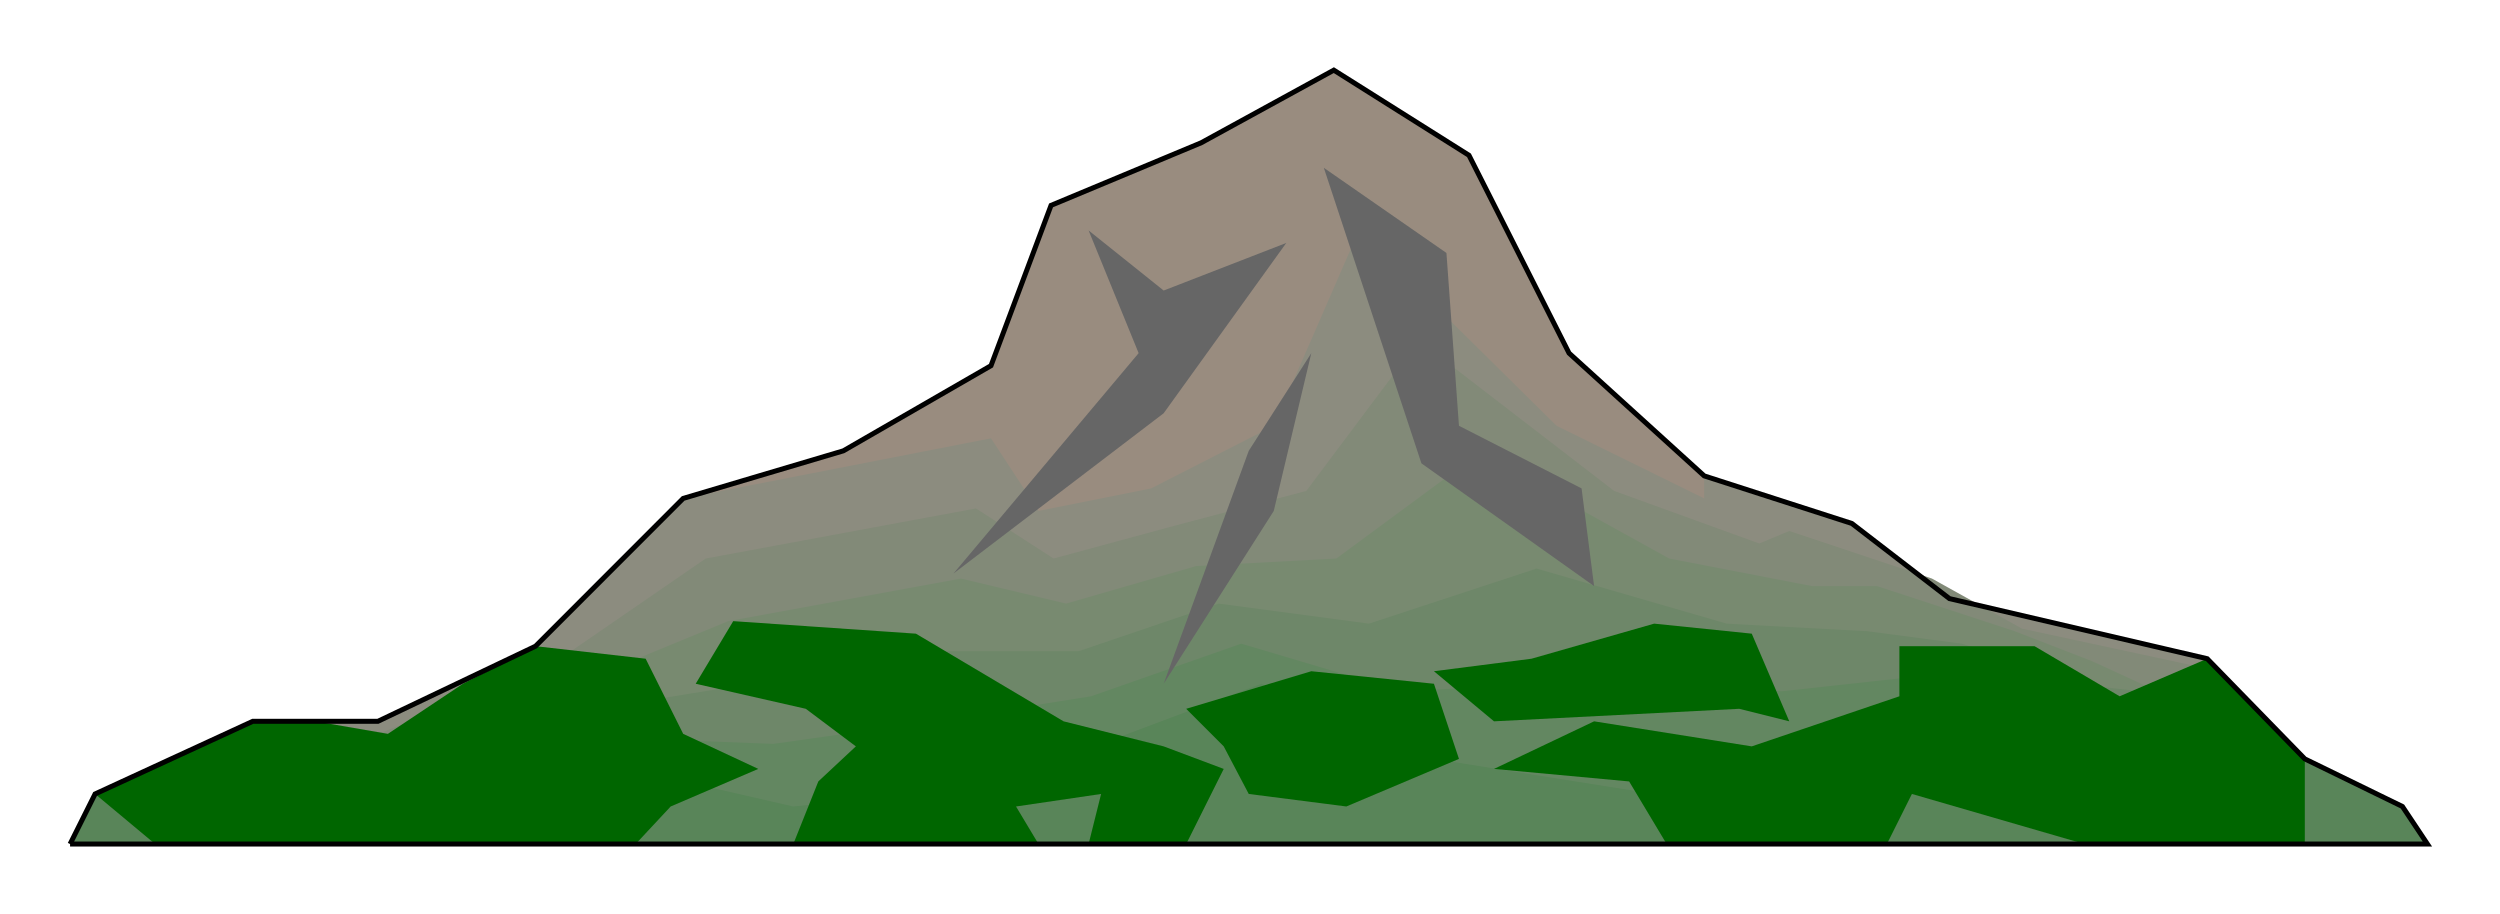  

<svg xmlns:agg="http://www.example.com" xmlns="http://www.w3.org/2000/svg" preserveAspectRatio="none" width="1.608in" height="0.588in" viewBox="0 0 999 365">

<path style="fill:#998c7f" d="M28,337 l10,-20 63,-29 50,0 63,-30 59,-59 64,-19 59,-34 24,-64 60,-25 53,-29 54,34 40,79 54,49 59,19 39,30 103,24 39,40 39,19 10,15 -942,0z" />
<path style="fill:#8c8c7f" d="M28,337 l10,-20 63,-29 50,0 63,-30 59,-59 123,-24 19,29 45,-9 49,-25 34,-78 79,78 59,29 0,-9 59,19 39,30 103,24 39,40 39,19 10,15 -942,0z" />
<path style="fill:#828a78" d="M28,337 l10,-20 65,-28 48,4 67,-26 64,-44 108,-20 31,20 48,-13 53,-14 45,-60 78,60 58,21 12,-5 57,19 36,20 79,17 39,39 -57,18 -40,12 -801,0z" />
<path style="fill:#788a70" d="M28,337 l10,-20 68,-26 45,6 72,-21 68,-28 93,-17 42,10 52,-15 56,-3 57,-42 76,42 57,11 26,0 55,18 31,12 85,39 20,13 -165,11 -88,9 -660,1z" />
<path style="fill:#6e8769" d="M28,337 l10,-20 70,-23 43,8 75,-17 74,-12 79,-13 52,0 56,-19 60,8 67,-22 76,22 56,3 38,5 53,17 28,3 56,26 30,20 -267,7 -137,6 -519,1z" />
<path style="fill:#638761" d="M28,337 l10,-20 72,-22 41,12 79,-13 79,3 64,-9 63,-10 60,-21 64,19 78,-4 74,4 55,-6 51,10 51,15 24,-6 67,33 1,8 -369,3 -186,3 -378,1z" />
<path style="fill:#598559" d="M28,337 l10,-20 73,-19 40,14 83,-9 83,19 49,-5 74,-20 64,-24 69,30 88,14 74,-14 54,-15 63,15 49,14 20,-14 39,19 10,15 -942,0z" />
<path style="fill:#666" d="M381,229 l74,-88 -20,-49 30,24 49,-19 -49,68 -84,64z" />
<path style="fill:#666" d="M529,67 l49,34 5,69 49,25 5,39 -69,-49 -39,-118z" />
<path style="fill:#666" d="M465,273 l34,-93 25,-39 -15,63 -44,69z" />
<path style="fill:#060" d="M666,337 l-15,-25 -54,-5 40,-19 63,10 59,-20 0,-20 54,0 34,20 35,-15 39,40 0,34 -88,0 -69,-20 -10,20 -88,0z" />
<path style="fill:#060" d="M695,283 l-98,5 -24,-20 39,-5 49,-14 39,4 15,35 -20,-5z" />
<path style="fill:#060" d="M538,322 l-39,-5 -10,-19 -15,-15 50,-15 49,5 10,30 -45,19z" />
<path style="fill:#060" d="M415,337 l-98,0 10,-25 15,-14 -20,-15 -44,-10 15,-25 73,5 59,35 40,10 24,9 -15,30 -39,0 5,-20 -34,5 9,15z" />
<path style="fill:#060" d="M62,337 l-24,-20 63,-29 25,0 29,5 30,-20 29,-15 44,5 15,30 30,14 -35,15 -14,15 -192,0z" />
<path style="fill:none;stroke:#000;stroke-width:2" d="M28,337 l10,-20 63,-29 50,0 63,-30 59,-59 64,-19 59,-34 24,-64 60,-25 53,-29 54,34 40,79 54,49 59,19 39,30 103,24 39,40 39,19 10,15 -942,0" />

</svg>
